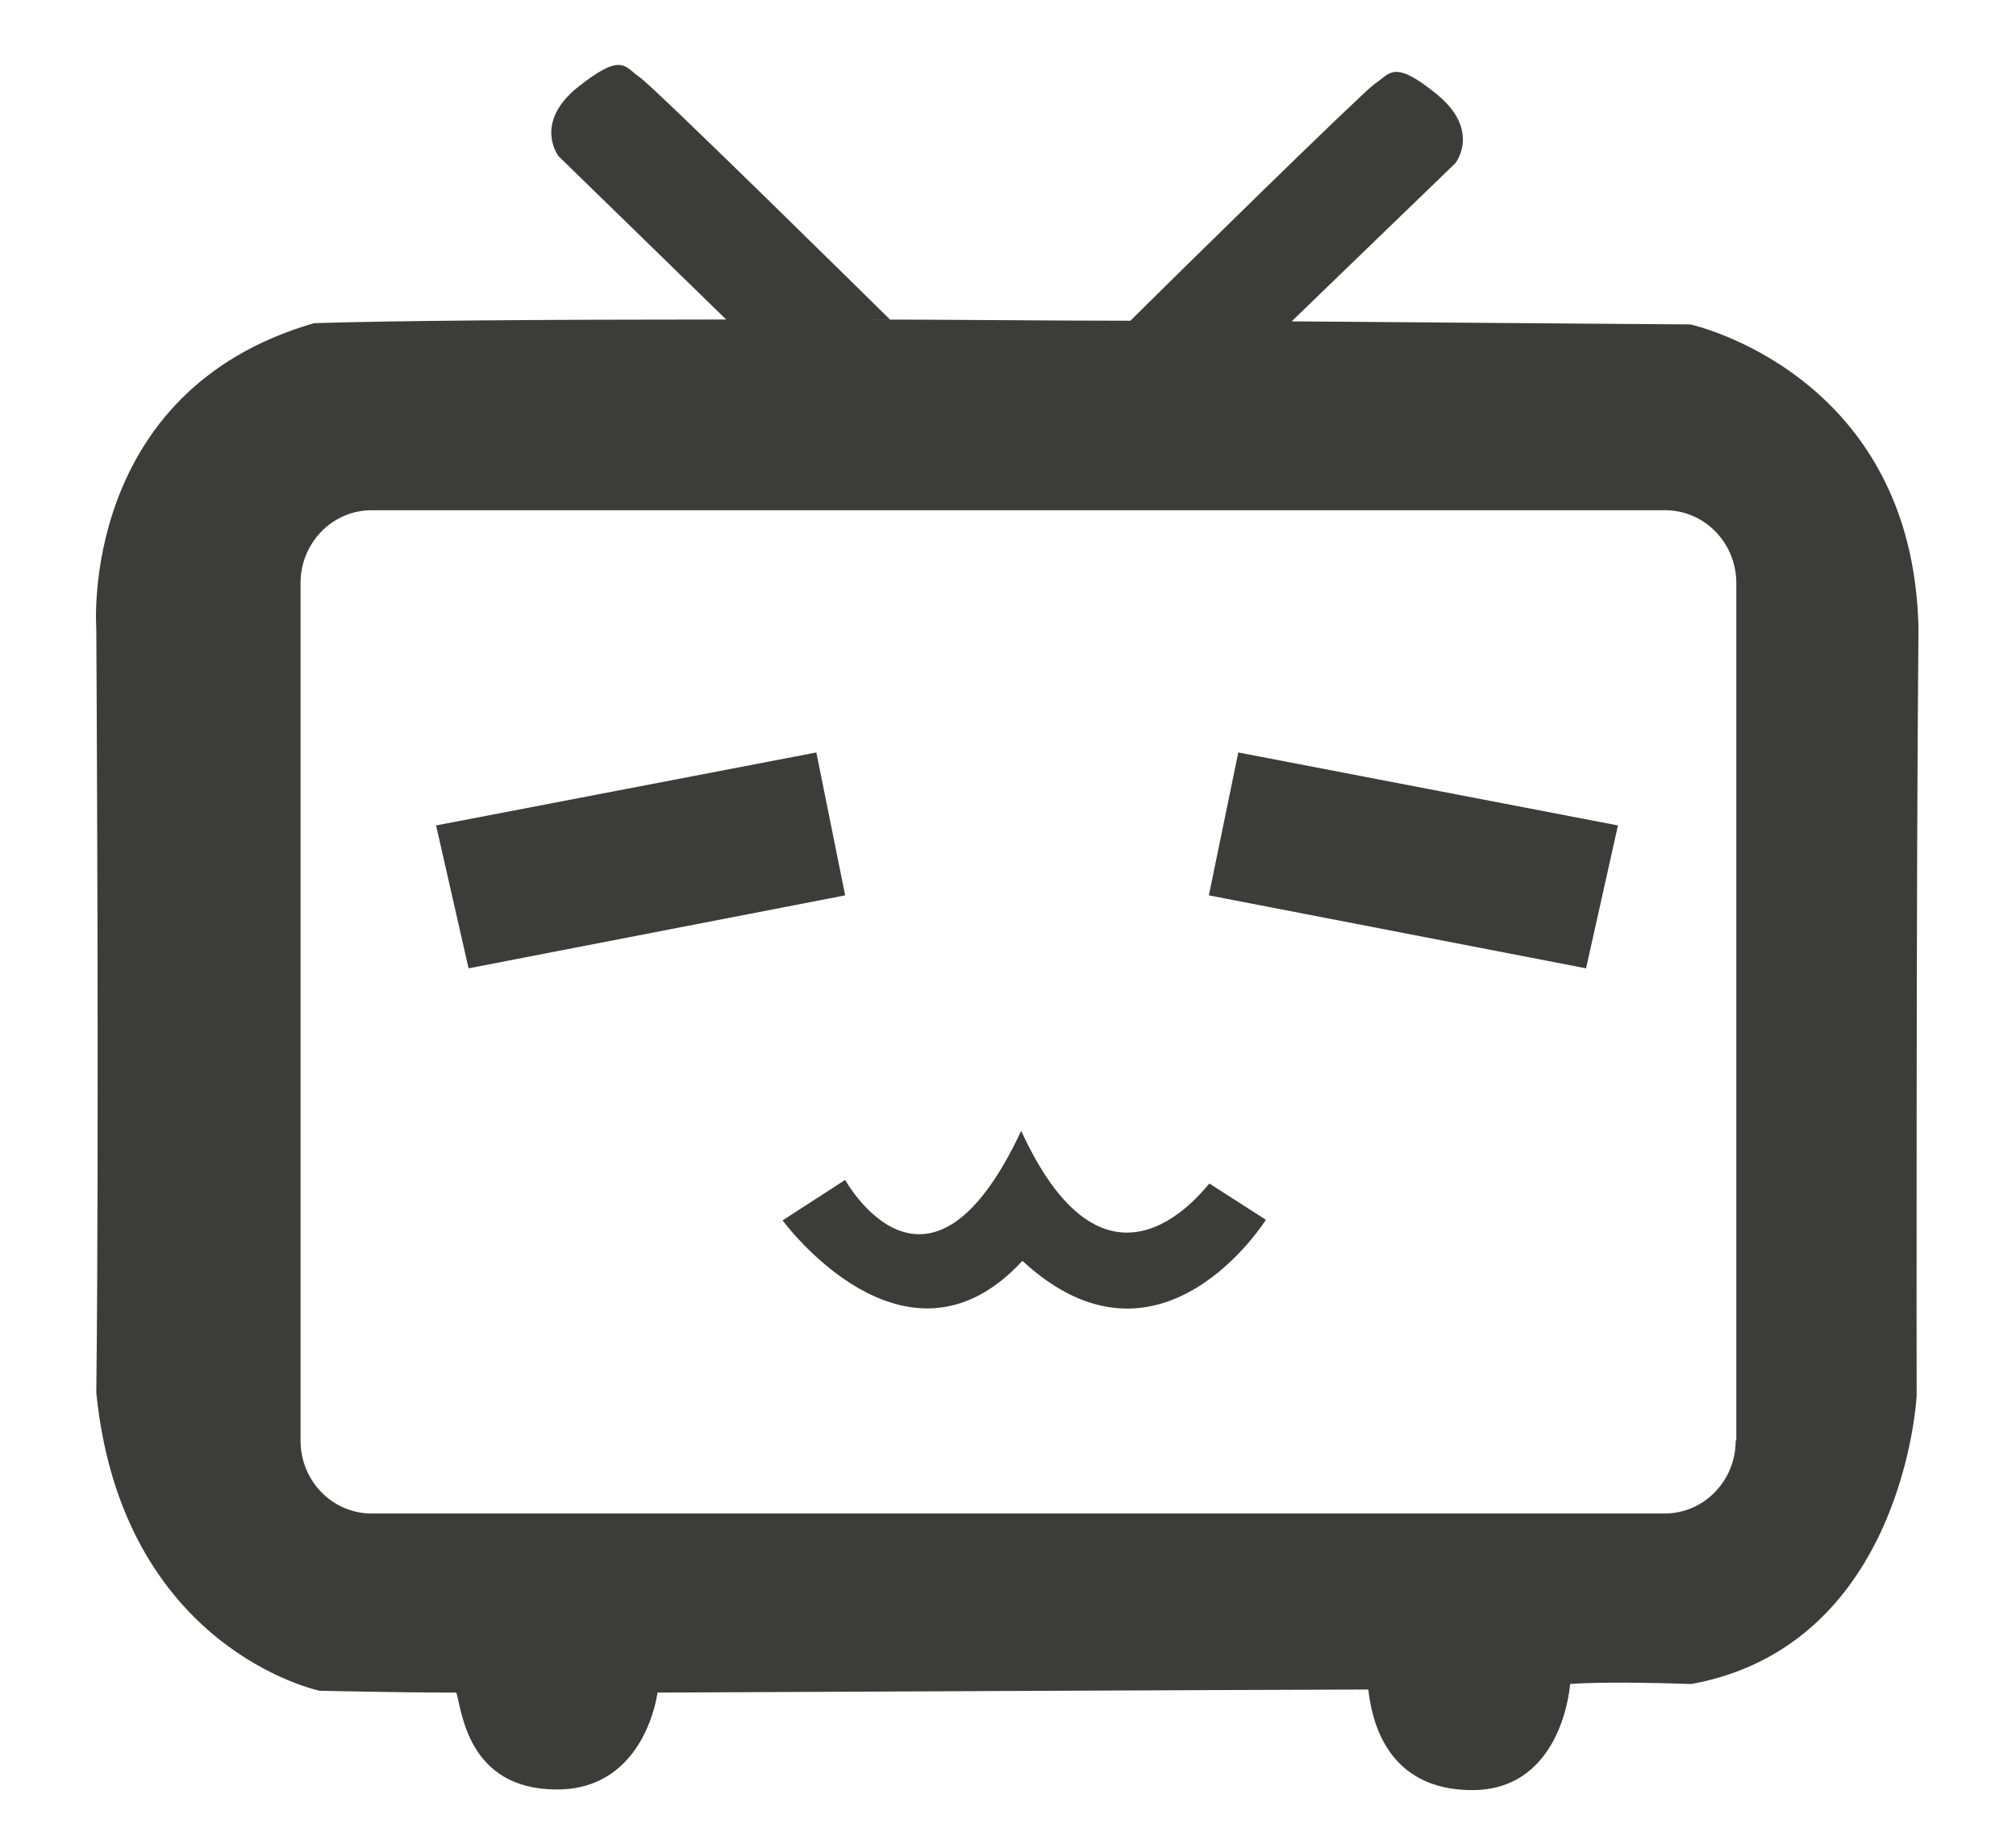 <?xml version="1.0" encoding="utf-8"?>
<!-- Generator: Adobe Illustrator 23.0.2, SVG Export Plug-In . SVG Version: 6.00 Build 0)  -->
<svg version="1.1" id="图层_1" xmlns="http://www.w3.org/2000/svg" xmlns:xlink="http://www.w3.org/1999/xlink" x="0px" y="0px"
	 viewBox="0 0 328.7 300" style="enable-background:new 0 0 328.7 300;" xml:space="preserve">
<style type="text/css">
	.st0{fill:#3C3C3B;}
</style>
<path class="st0" d="M312.8,102.4c-0.9-41.6-37.2-49.5-37.2-49.5s-28.3-0.2-65-0.5l26.7-25.8c0,0,4.2-5.3-3-11.2s-7.7-3.3-10.2-1.7
	c-2.2,1.6-34.2,33-39.8,38.6c-14.5,0-29.7-0.2-44.4-0.2h5.2c0,0-38.3-37.8-40.8-39.5c-2.5-1.7-2.8-4.2-10.2,1.7
	c-7.2,5.9-3,11.2-3,11.2l27.3,26.6c-29.7,0-55.3,0.2-67.2,0.6c-38.4,11.1-35.5,49.7-35.5,49.7s0.5,82.8,0,124.7
	c4.2,41.9,36.4,48.6,36.4,48.6s12.8,0.3,22.3,0.3c0.9,2.7,1.7,15.8,16.4,15.8c14.5,0,16.4-15.8,16.4-15.8s107-0.5,115.9-0.5
	c0.5,4.5,2.7,16.6,17.3,16.4c14.5-0.3,15.6-17.3,15.6-17.3s5-0.5,19.8,0c34.7-6.4,36.7-47,36.7-47S312.4,144,312.8,102.4z
	 M283,234.9c0,6.6-5.2,11.9-11.6,11.9H60.6c-6.4,0-11.6-5.3-11.6-11.9V95.1c0-6.6,5.2-11.9,11.6-11.9h210.9
	c6.4,0,11.6,5.3,11.6,11.9V234.9z"/>
<path class="st0" d="M133.1,122.7l-62,11.9l5.3,23.3l61.4-11.9L133.1,122.7z M166.5,184.4c-15.2,32.5-28.7,8-28.7,8l-10.2,6.6
	c0,0,20,27.3,39.1,6.6c22.5,20.8,39.7-6.7,39.7-6.7l-9.2-5.9C197.1,192.7,181,216,166.5,184.4L166.5,184.4z M197.1,146l61.5,11.9
	l5.2-23.3l-61.9-11.9L197.1,146z"/>
</svg>
